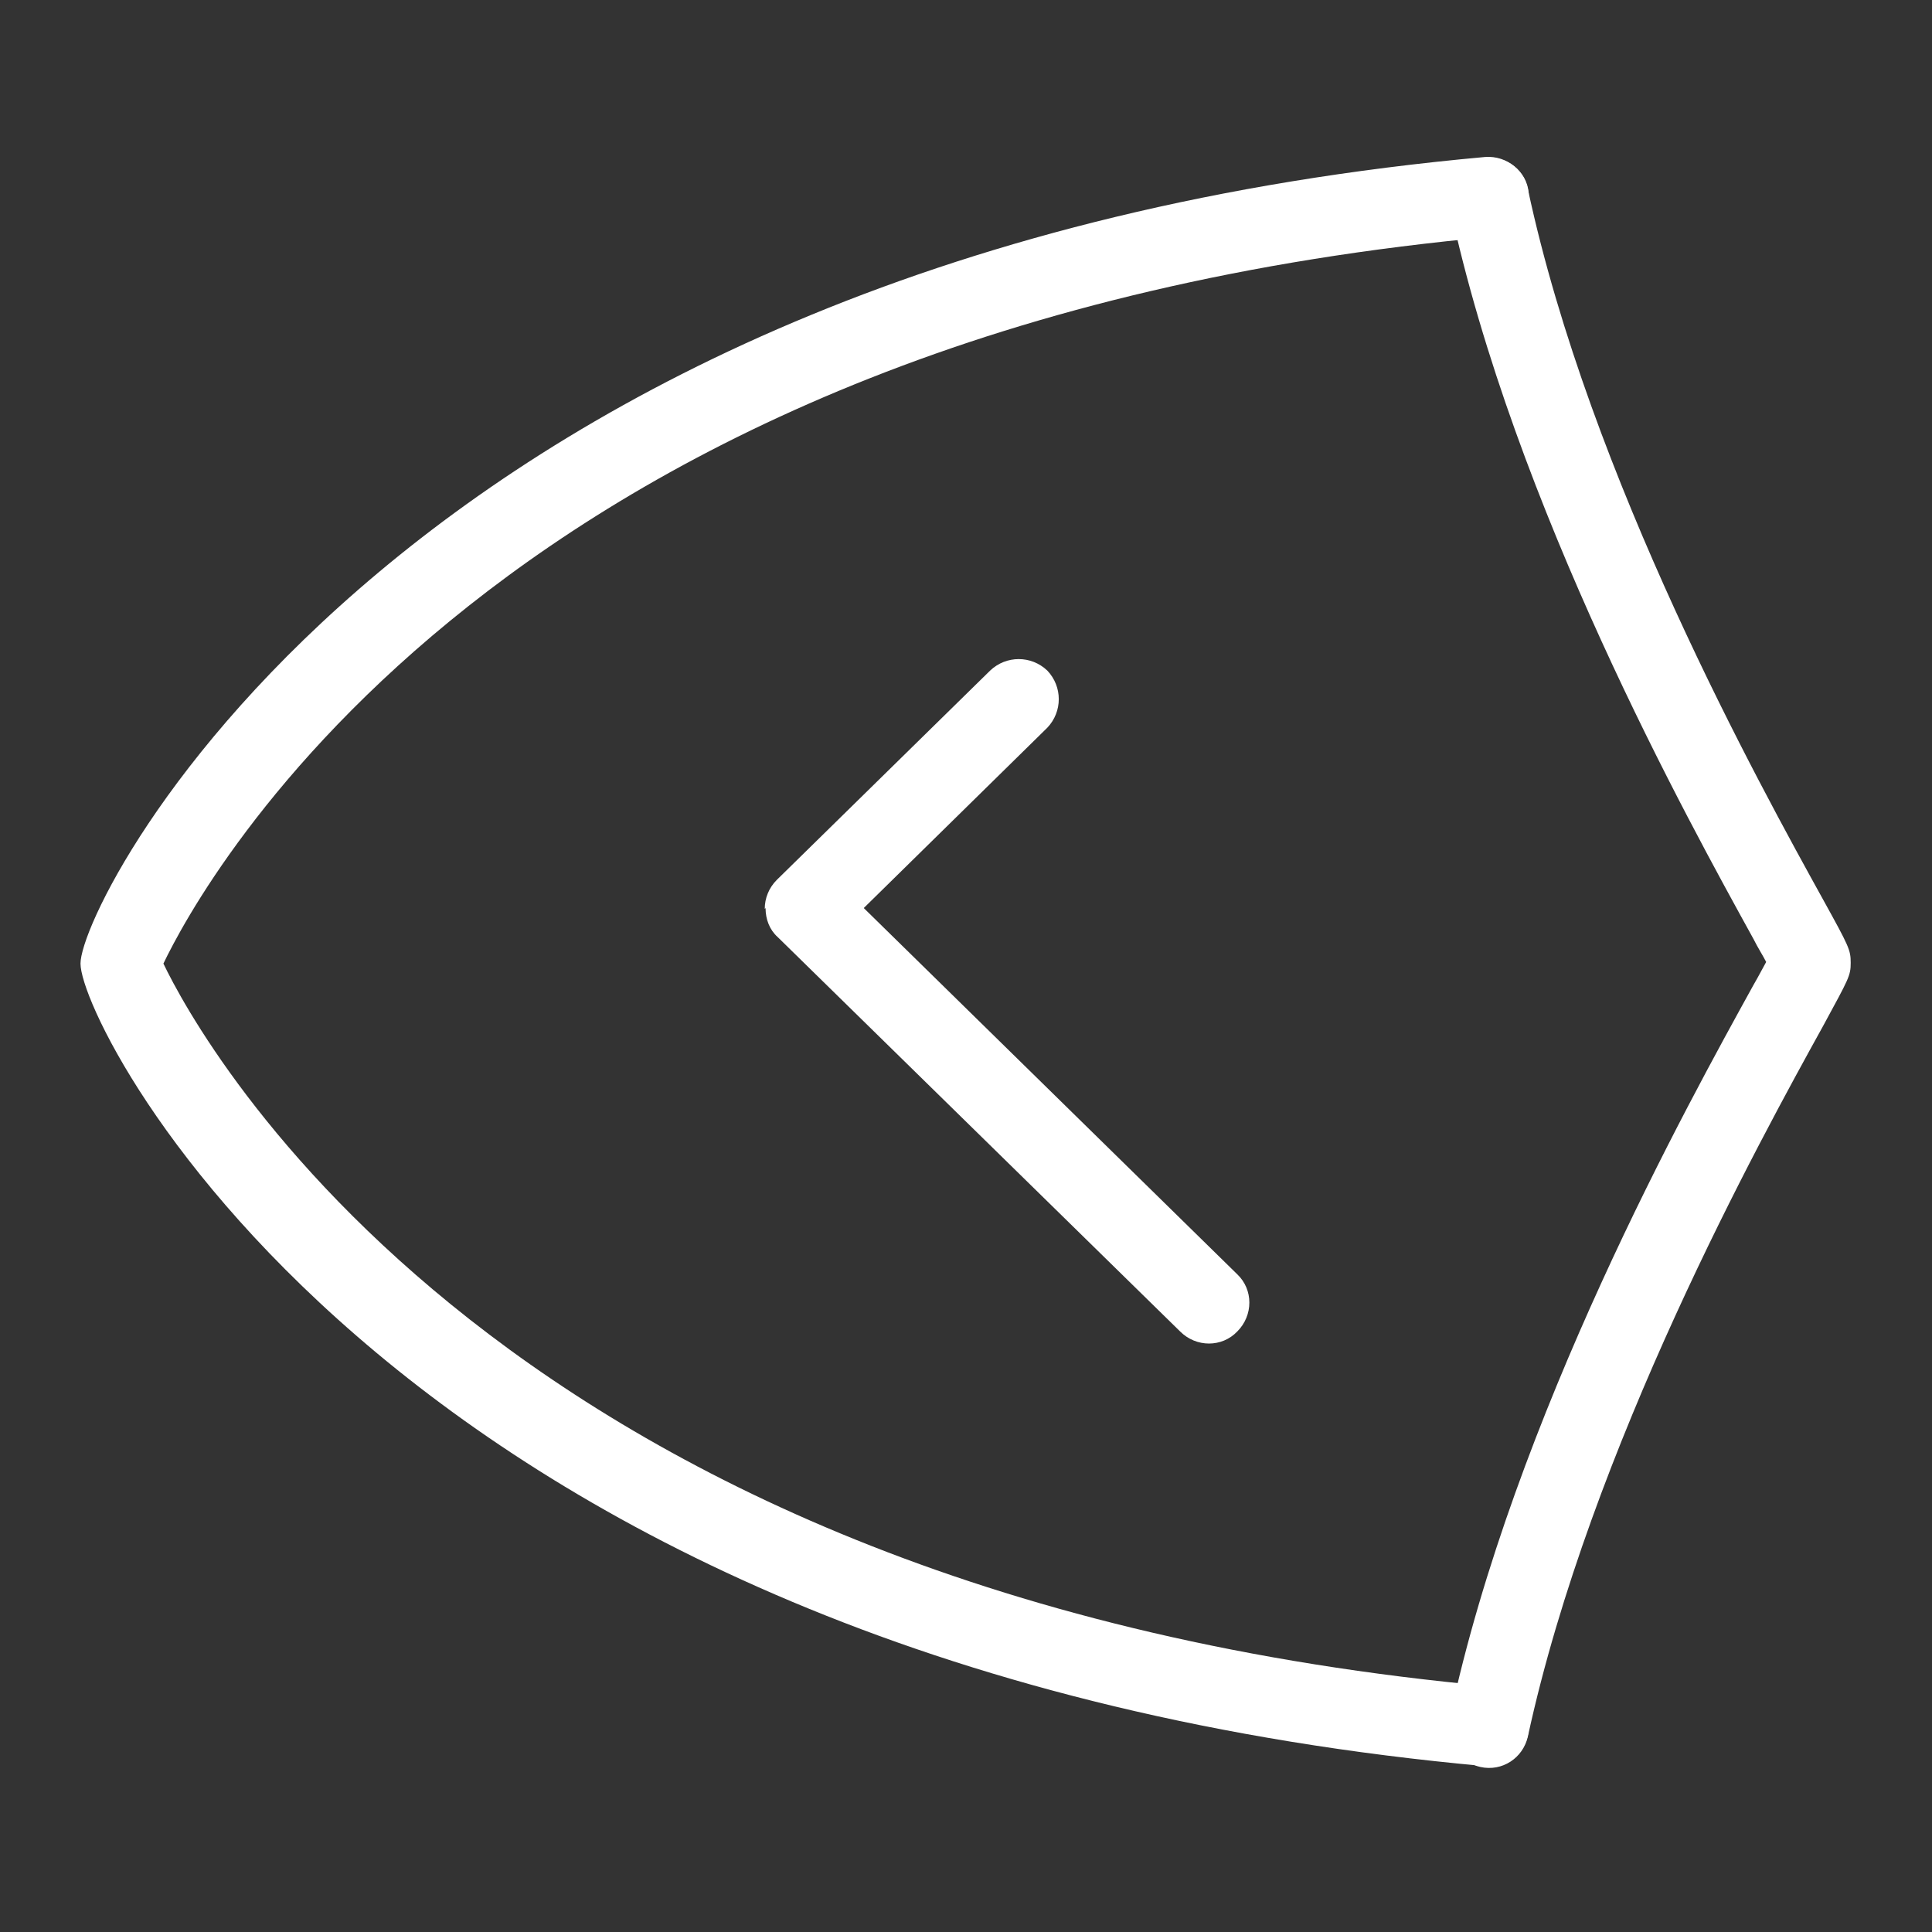 <?xml version="1.0" encoding="UTF-8"?><svg id="Capa_2" xmlns="http://www.w3.org/2000/svg" viewBox="0 0 24 24"><rect x="0" y="0" width="24" height="24" fill="#333333" stroke="none"/><defs><style>.cls-1{fill:#fff;}.cls-2{fill:none;}</style></defs><g id="Capa_18"><rect class="cls-2" width="24" height="24"/></g><g id="Capa_16"><path class="cls-1" d="m18,21.45s0-.07.01-.11c.8-3.74,2.96-7.63,3.77-9.1.07-.12.12-.22.16-.29-.04-.08-.1-.17-.16-.29-.81-1.47-2.97-5.37-3.77-9.1-.06-.27.11-.54.38-.59.27-.06.54.11.59.38.77,3.59,2.88,7.4,3.67,8.83.32.58.34.62.34.78s-.02.19-.34.78c-.79,1.43-2.89,5.24-3.67,8.83-.06.27-.32.44-.59.38-.23-.05-.39-.26-.39-.49Z"/><path class="cls-1" d="m1,11.97h0c0-.82,4.07-8.81,17.45-10.02.27-.02.52.18.54.45.02.29-.18.52-.45.54C6.19,4.07,2.48,11.03,2.03,11.97c.45.94,4.2,7.86,16.51,8.98.27.03.48.26.45.54-.02.27-.27.48-.54.45C5,20.72,1,12.8,1,11.97Z"/><path class="cls-1" d="m9.5,11.29c0-.13.05-.26.15-.36l2.65-2.6c.2-.19.51-.19.71,0,.19.2.19.51,0,.71l-2.28,2.24,4.64,4.55c.2.19.2.51,0,.71-.19.2-.51.2-.71,0l-5-4.9c-.1-.09-.15-.22-.15-.36Z"/></g></svg>